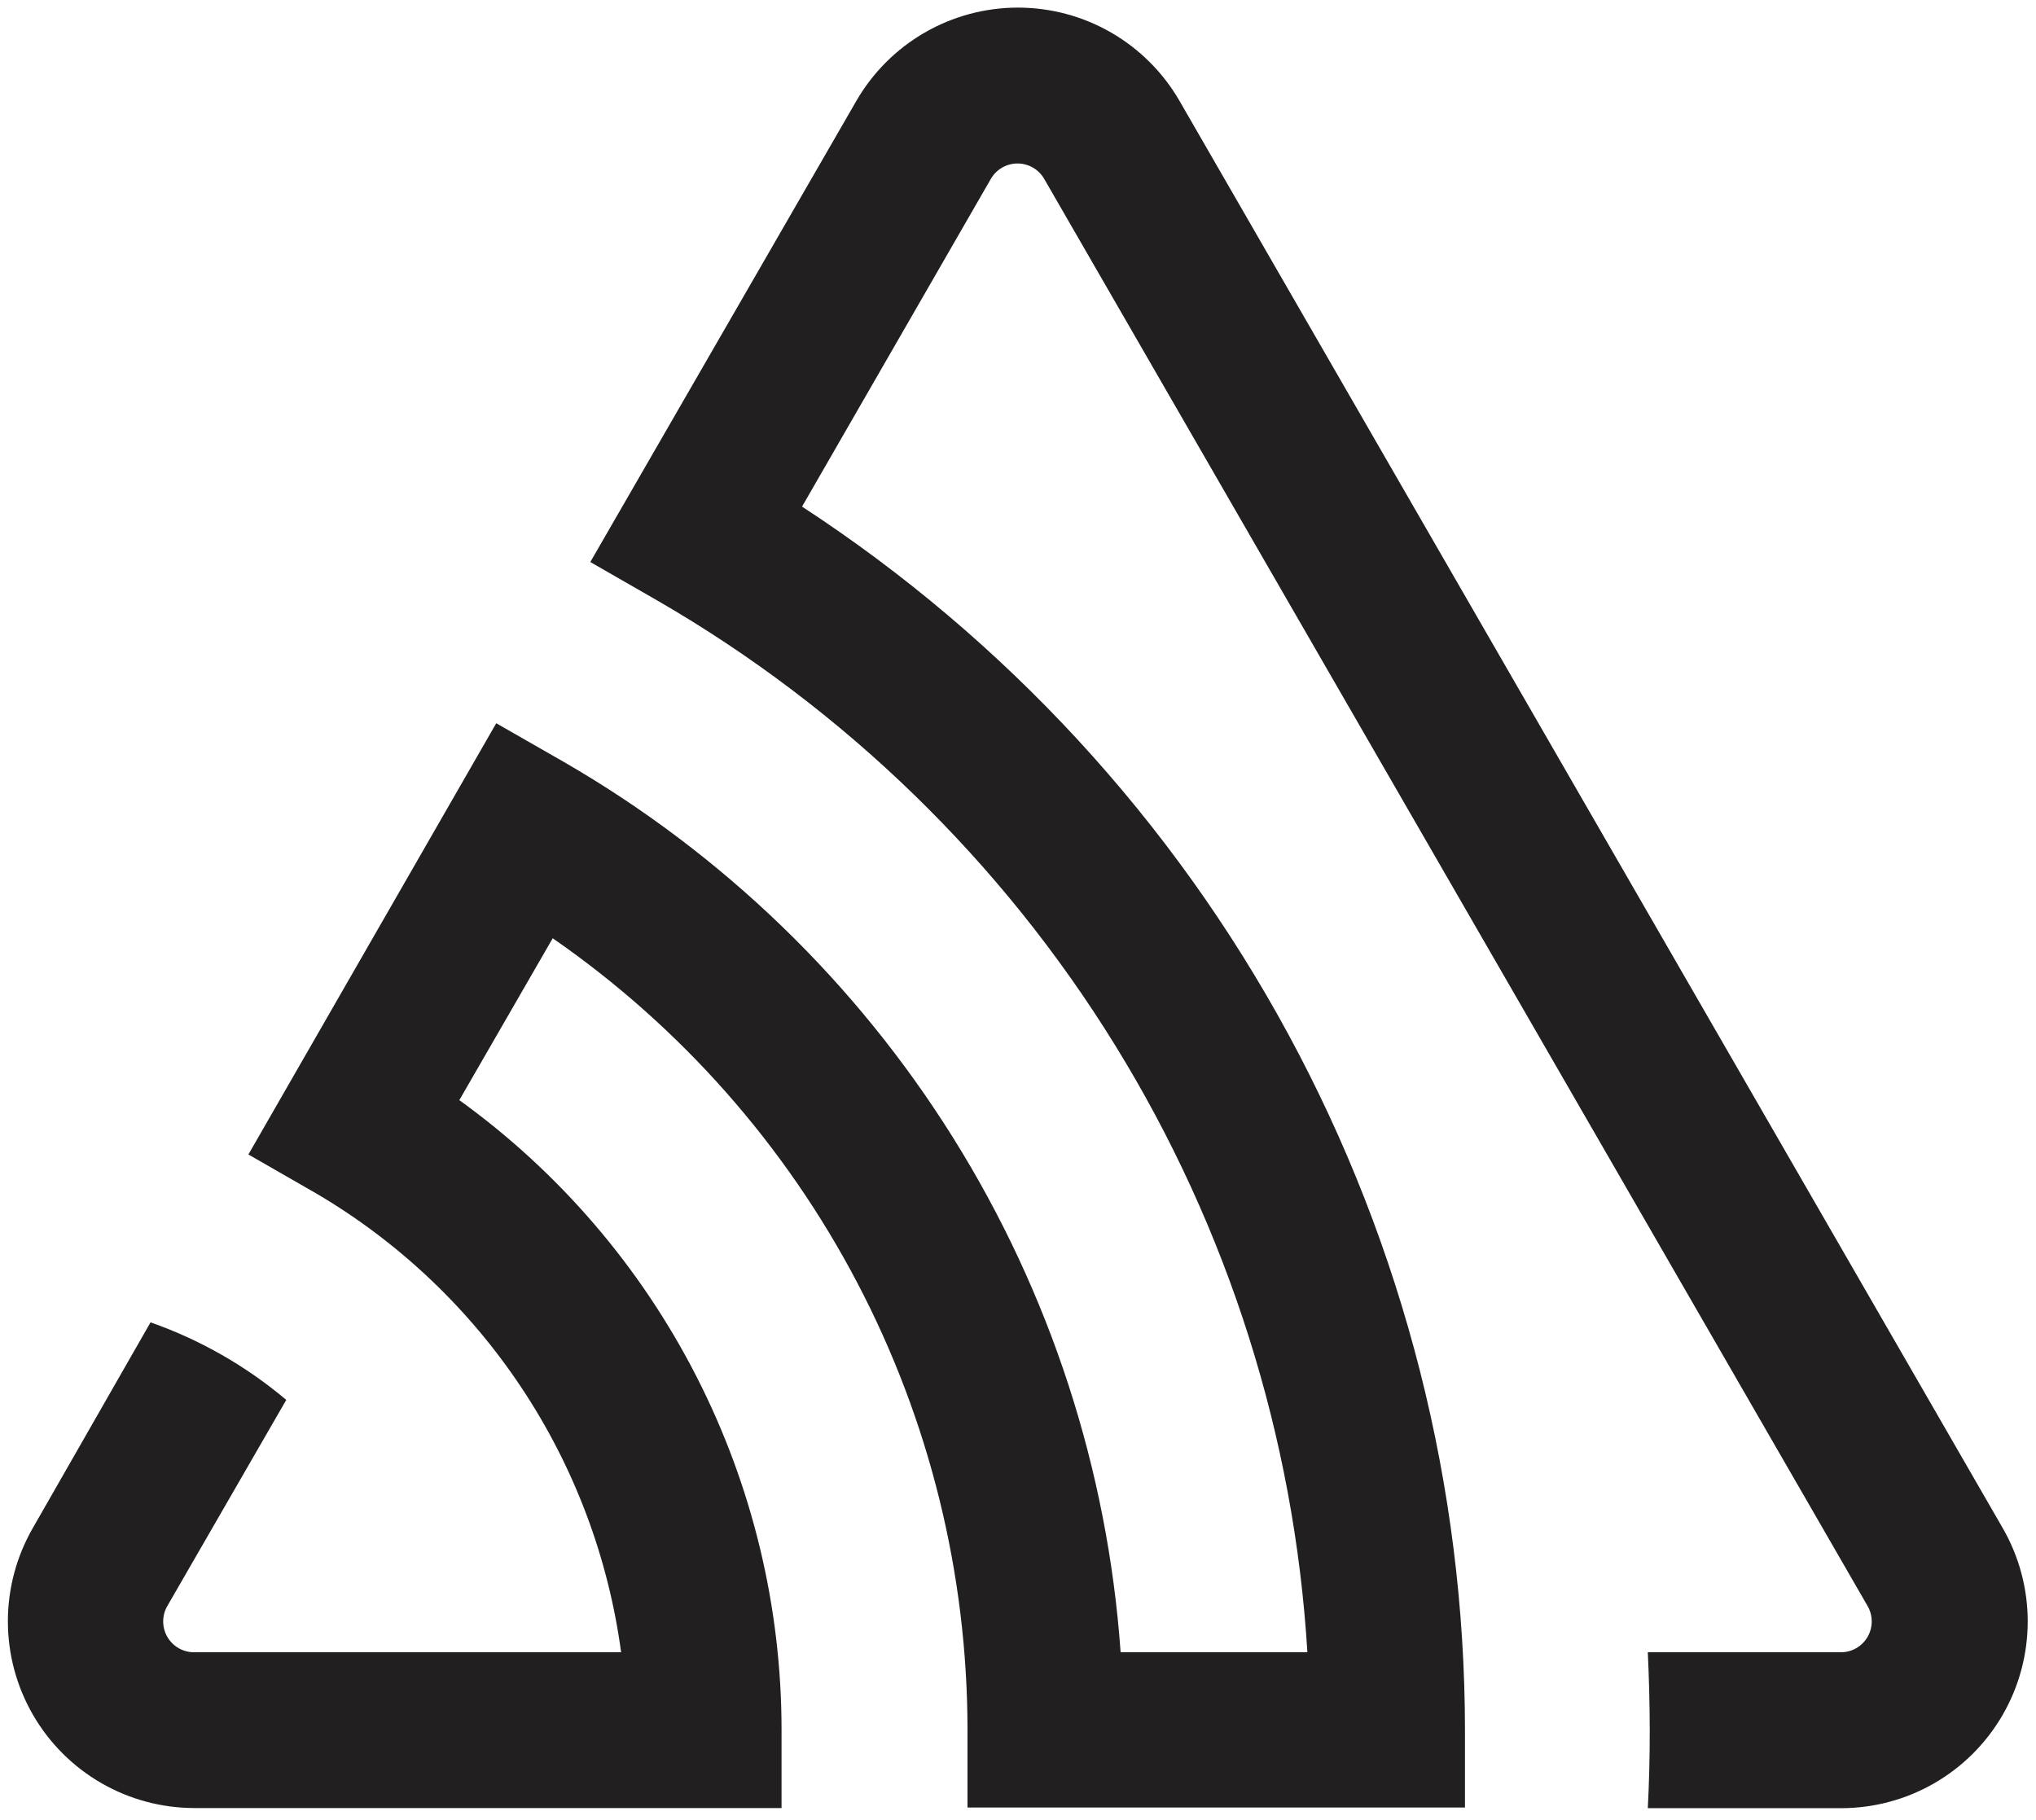 <svg width="500" height="447" viewBox="0 0 500 447" fill="none" xmlns="http://www.w3.org/2000/svg">
<path d="M289.667 24.785C285.643 17.817 279.857 12.031 272.892 8.008C265.926 3.986 258.026 1.868 249.983 1.868C241.941 1.868 234.041 3.986 227.075 8.008C220.109 12.031 214.324 17.817 210.3 24.785L144.967 138.036L161.633 147.61C207.445 174.126 245.982 211.583 273.803 256.637C301.623 301.69 317.861 352.938 321.067 405.803H275.2C272.025 360.954 257.904 317.57 234.077 279.453C210.25 241.336 177.444 209.65 138.533 187.173L121.867 177.632L61 283.545L77.667 293.119C97.866 304.992 115.102 321.307 128.072 340.829C141.043 360.351 149.407 382.569 152.533 405.803H47.767C46.426 405.825 45.104 405.49 43.936 404.833C42.767 404.175 41.794 403.219 41.116 402.062C40.438 400.905 40.079 399.588 40.076 398.247C40.073 396.906 40.427 395.587 41.1 394.427L70.3 343.823C60.437 335.501 49.141 329.047 36.967 324.776L8.067 375.28C4.048 382.253 1.933 390.161 1.936 398.211C1.938 406.26 4.057 414.168 8.081 421.138C12.104 428.108 17.889 433.896 24.855 437.921C31.821 441.945 39.723 444.064 47.767 444.064H191.933V424.95C191.943 394.726 184.773 364.932 171.014 338.026C157.255 311.12 137.302 287.873 112.8 270.201L135.733 230.439C167.135 252.191 192.803 281.232 210.544 315.077C228.284 348.922 237.567 386.565 237.6 424.783V443.931H359.767V424.817C359.711 365.152 344.797 306.441 316.373 253.993C287.948 201.545 246.909 157.014 196.967 124.426L243.333 43.933C243.998 42.783 244.953 41.828 246.103 41.165C247.252 40.501 248.556 40.152 249.883 40.152C251.211 40.152 252.514 40.501 253.664 41.165C254.814 41.828 255.769 42.783 256.433 43.933L458.633 394.427C459.307 395.587 459.66 396.906 459.657 398.247C459.655 399.588 459.296 400.905 458.618 402.062C457.939 403.219 456.966 404.175 455.798 404.833C454.629 405.49 453.307 405.825 451.967 405.803H404.667C405.267 418.579 405.333 431.355 404.667 444.098H452.133C460.177 444.097 468.079 441.979 475.045 437.954C482.011 433.93 487.796 428.142 491.82 421.171C495.843 414.201 497.962 406.294 497.964 398.244C497.967 390.195 495.852 382.286 491.833 375.313L289.667 24.785Z" fill="#221F20"/>
</svg>
